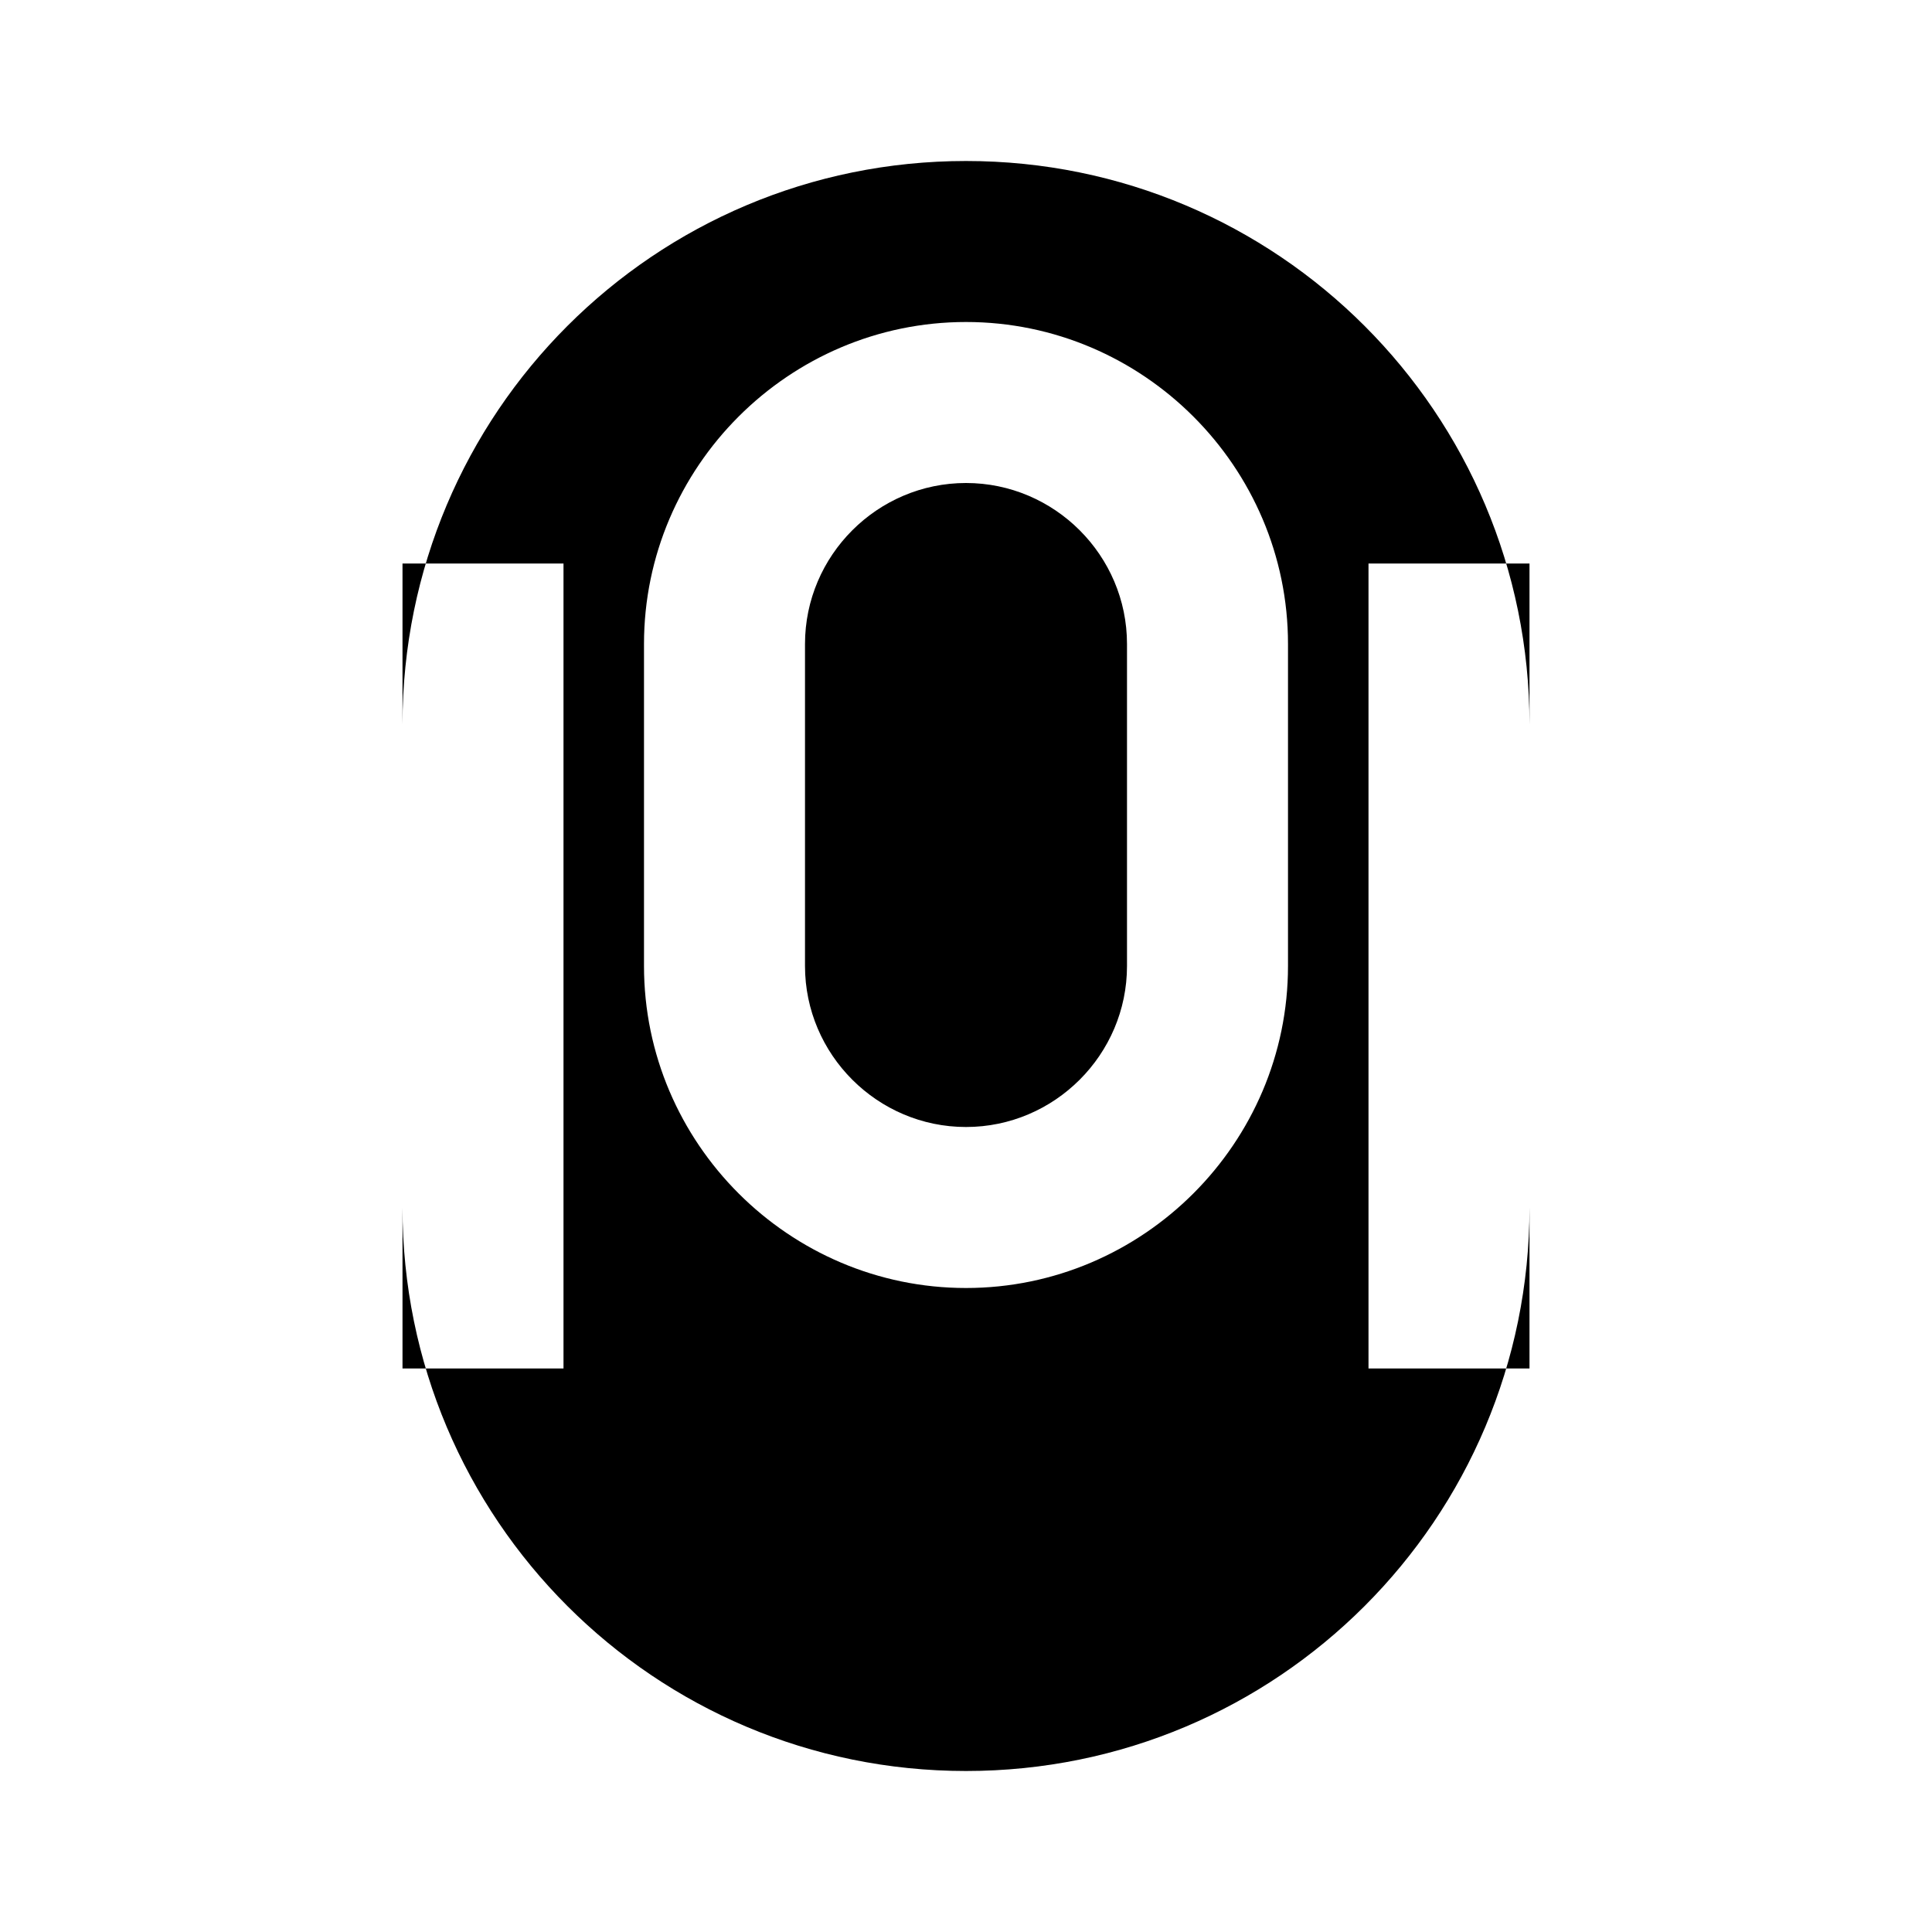 <svg width="24" height="24" viewBox="0 0 24 24" fill="none" xmlns="http://www.w3.org/2000/svg">
  <path d="M12 14C13.1 14 14 13.1 14 12V8C14 6.9 13.1 6 12 6C10.9 6 10 6.9 10 8V12C10 13.1 10.9 14 12 14ZM12 4C14.2 4 16 5.8 16 8V12C16 14.2 14.2 16 12 16C9.8 16 8 14.2 8 12V8C8 5.8 9.8 4 12 4ZM17 7H19V17H17V7ZM5 7H7V17H5V7ZM12 2C8.13 2 5 5.13 5 9V15C5 18.87 8.13 22 12 22C15.87 22 19 18.87 19 15V9C19 5.13 15.87 2 12 2Z" fill="#000000"/>
</svg>